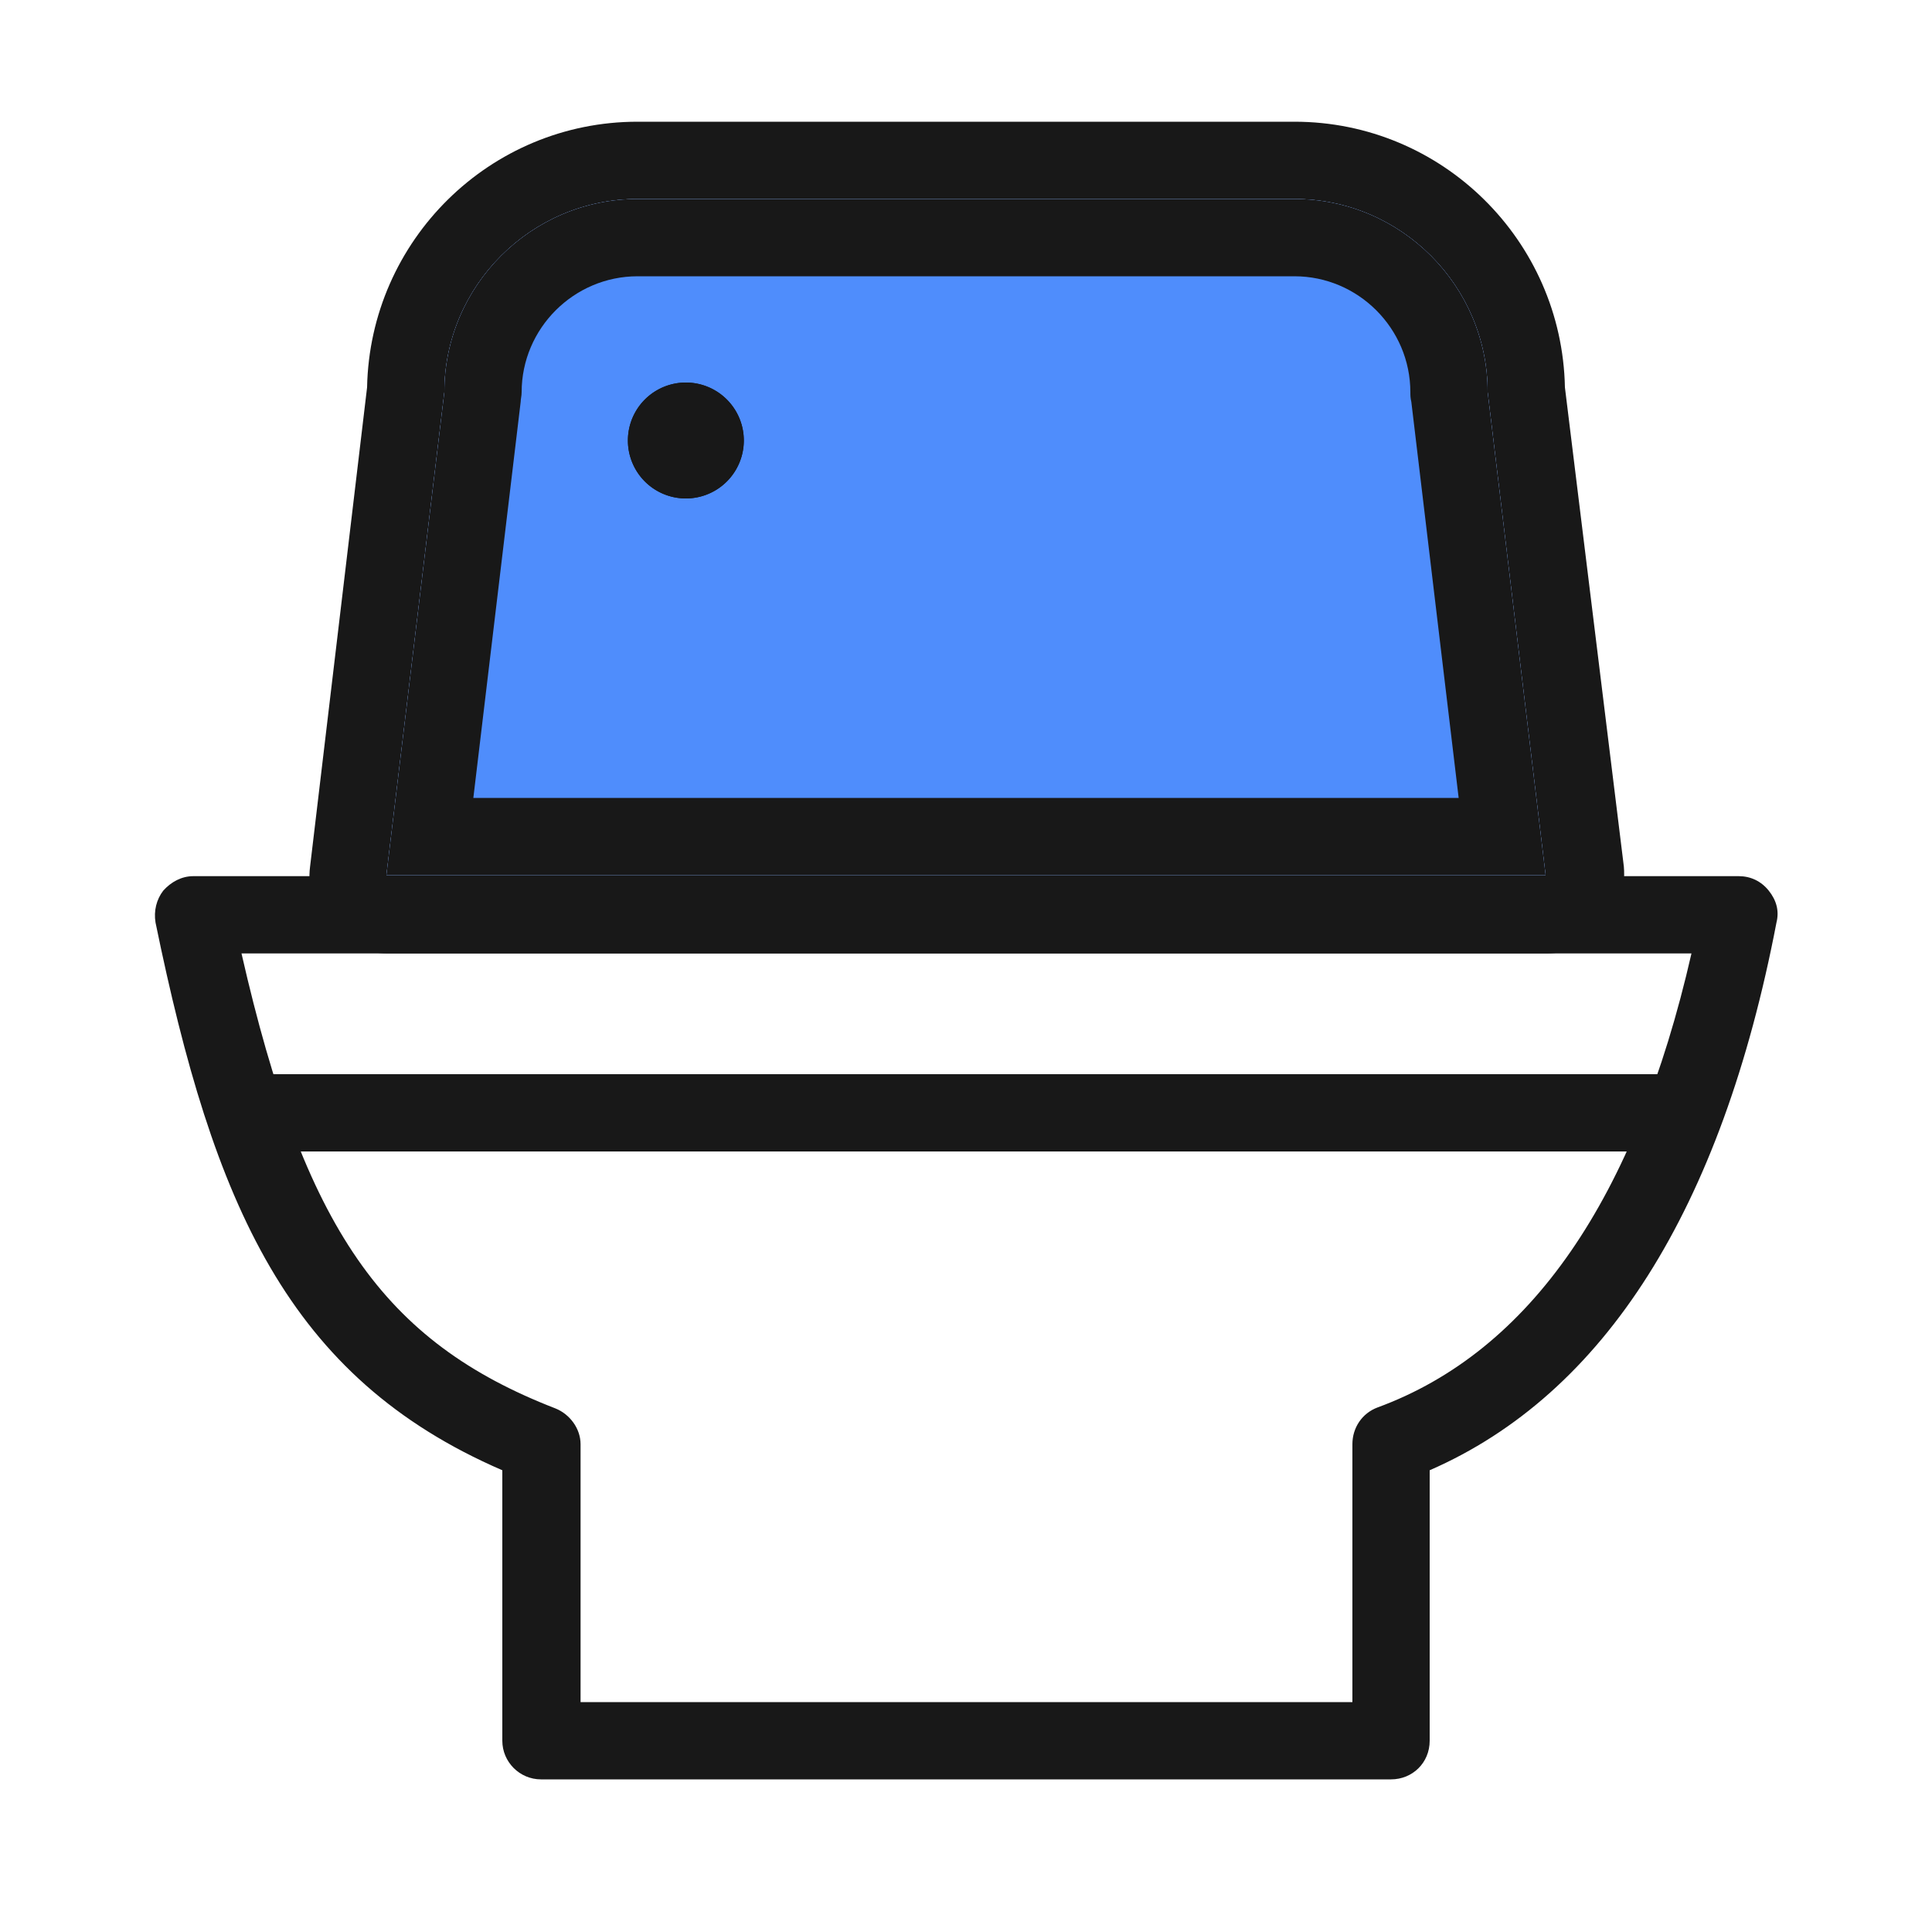 <?xml version="1.0" standalone="no"?><!DOCTYPE svg PUBLIC "-//W3C//DTD SVG 1.1//EN" "http://www.w3.org/Graphics/SVG/1.1/DTD/svg11.dtd"><svg class="icon" width="48px" height="48.00px" viewBox="0 0 1024 1024" version="1.1" xmlns="http://www.w3.org/2000/svg"><path d="M737.28 943.104H286.72c-11.264 0-20.48-9.216-20.48-20.48v-143.36c-113.664-49.152-153.088-140.8-183.808-290.304-1.024-6.144 0.512-12.288 4.096-16.896 4.096-4.608 9.728-7.68 15.872-7.68h819.2c6.144 0 11.776 2.56 15.872 7.68s5.632 10.752 4.096 16.896c-29.184 152.064-91.136 249.856-183.808 290.304v143.36c0 11.776-9.216 20.48-20.48 20.48z m-430.08-40.96h409.6v-136.704c0-8.704 5.12-16.384 13.312-19.456 80.896-29.696 136.704-110.592 166.4-240.64H128c33.28 145.92 75.264 205.824 166.4 241.152 7.68 3.072 13.312 10.752 13.312 18.944v136.704z" fill="#181818" /><path d="M686.08 105.472c56.32 0 102.4 46.08 102.4 102.4l30.72 256H204.8l30.72-256c0-56.32 46.08-102.4 102.4-102.4h348.16m0-40.96H337.92c-78.336 0-141.824 62.976-143.36 140.8l-30.208 253.952c-1.536 11.776 2.048 23.552 10.24 32.256 7.68 8.704 18.944 13.824 30.72 13.824h614.4c11.776 0 23.04-5.12 30.72-13.824s11.264-20.48 10.24-32.256L829.44 205.312c-1.536-77.824-65.024-140.8-143.36-140.8z" fill="#181818" /><path d="M819.2 463.872H204.8l30.72-256c0-56.32 46.08-102.4 102.4-102.4h348.16c56.32 0 102.4 46.08 102.4 102.4l30.72 256z" fill="#4F8DFC" /><path d="M686.08 146.432c33.792 0 61.44 27.648 61.44 61.44 0 1.536 0 3.072 0.512 5.12l25.088 209.92H250.88l25.088-209.92c0-1.536 0.512-3.072 0.512-5.12 0-33.792 27.648-61.44 61.44-61.44h348.16m0-40.96H337.92c-56.32 0-102.4 46.08-102.4 102.4l-30.72 256h614.4l-30.72-256c0-56.32-46.08-102.4-102.4-102.4z" fill="#181818" /><path d="M363.52 233.472m-30.72 0a30.72 30.72 0 1 0 61.44 0 30.72 30.72 0 1 0-61.44 0Z" fill="#181818" /><path d="M363.52 233.472m-30.72 0a30.72 30.72 0 1 0 61.44 0 30.72 30.72 0 1 0-61.44 0Z" fill="#181818" /><path d="M888.832 610.304H138.752c-11.264 0-20.48-9.216-20.48-20.48s9.216-20.48 20.48-20.48h750.08c11.264 0 20.48 9.216 20.48 20.48s-9.216 20.48-20.48 20.48z" fill="#181818" /></svg>